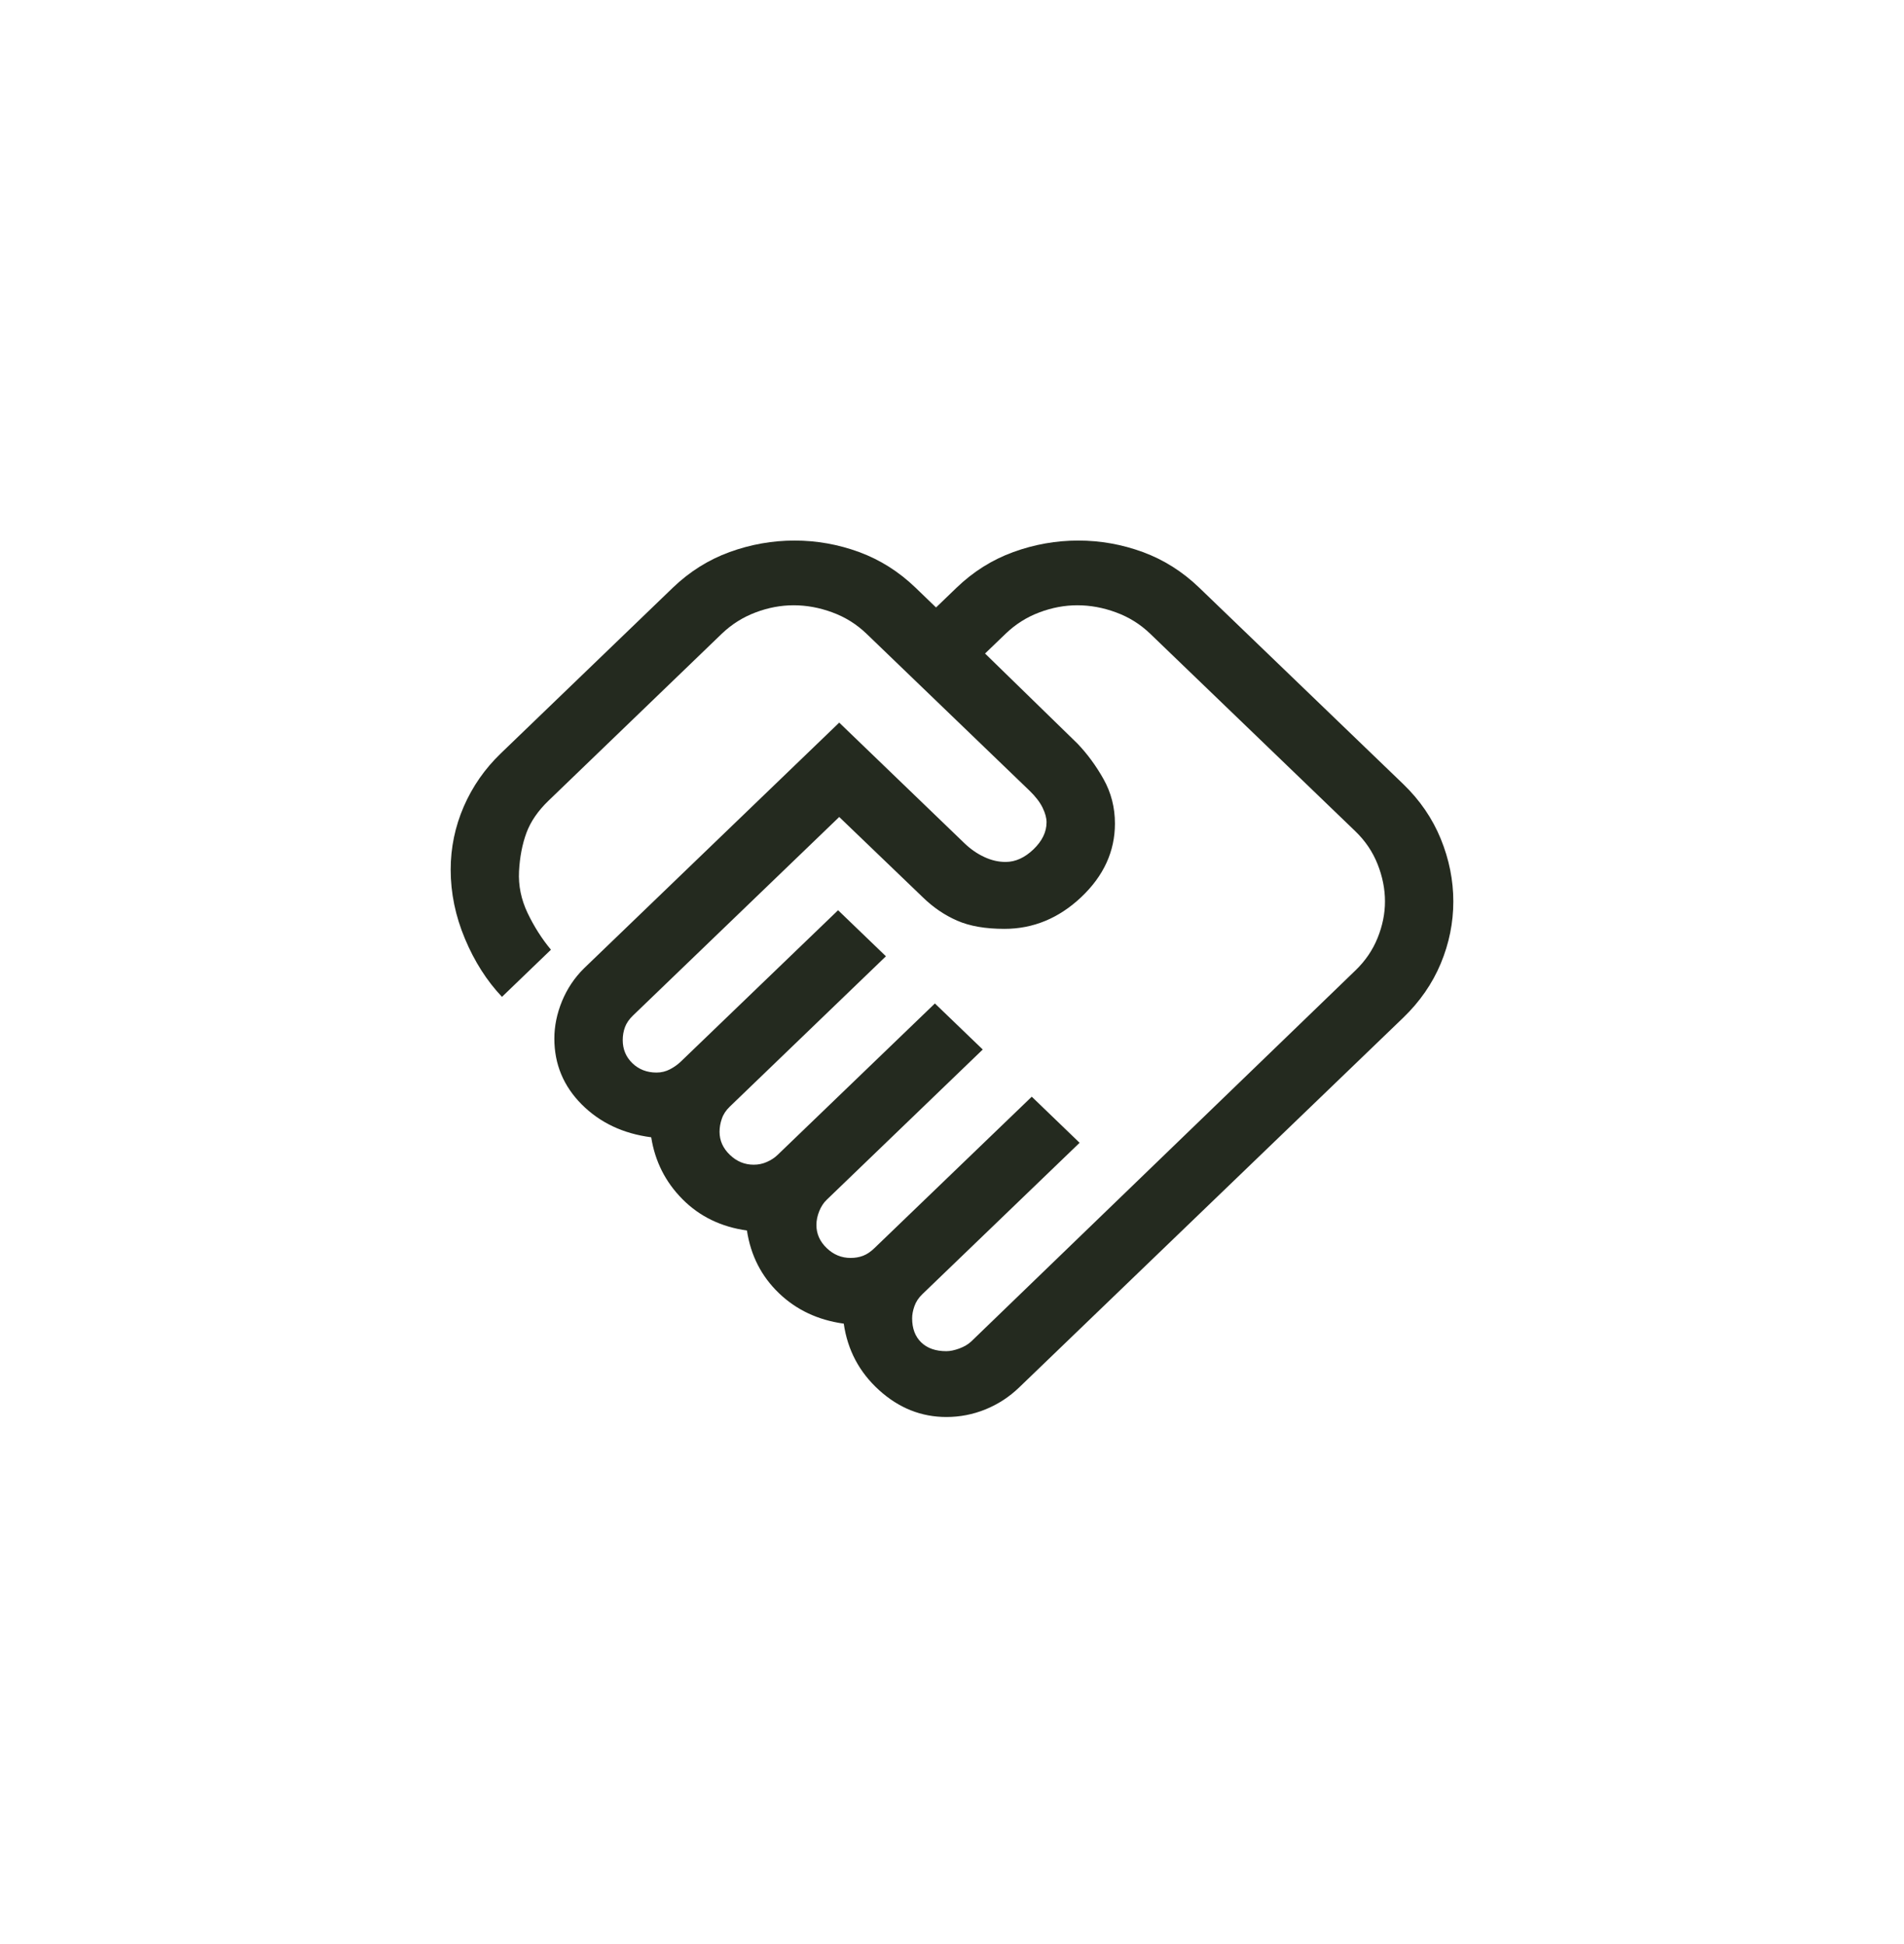 <svg width="47" height="48" viewBox="0 0 47 48" fill="none" xmlns="http://www.w3.org/2000/svg">
<g filter="url(#filter0_b_1204_9973)">
<rect y="0.652" width="47" height="47" rx="5" fill="white"/>
<path d="M23.359 33.36C23.453 33.36 23.561 33.338 23.683 33.293C23.805 33.247 23.903 33.189 23.978 33.117L33.456 23.962C33.7 23.728 33.883 23.46 34.005 23.159C34.127 22.858 34.188 22.557 34.188 22.256C34.188 21.949 34.127 21.642 34.005 21.335C33.883 21.028 33.7 20.758 33.456 20.523L28.394 15.648C28.15 15.413 27.869 15.237 27.55 15.12C27.231 15.002 26.913 14.944 26.594 14.944C26.281 14.944 25.969 15.002 25.656 15.12C25.344 15.237 25.066 15.413 24.822 15.648L24.316 16.135L26.594 18.356C26.837 18.609 27.053 18.902 27.241 19.236C27.428 19.57 27.522 19.936 27.522 20.333C27.522 21.019 27.245 21.624 26.692 22.148C26.139 22.671 25.506 22.933 24.794 22.933C24.325 22.933 23.936 22.866 23.627 22.73C23.317 22.595 23.034 22.402 22.778 22.152L20.716 20.171L15.625 25.073C15.531 25.163 15.466 25.258 15.428 25.358C15.391 25.458 15.372 25.565 15.372 25.679C15.372 25.907 15.452 26.097 15.611 26.251C15.77 26.404 15.969 26.481 16.206 26.481C16.325 26.481 16.436 26.454 16.539 26.4C16.642 26.346 16.731 26.282 16.806 26.21L20.688 22.473L21.869 23.61L18.016 27.321C17.922 27.411 17.856 27.51 17.819 27.619C17.781 27.727 17.762 27.835 17.762 27.944C17.762 28.16 17.847 28.35 18.016 28.512C18.184 28.675 18.381 28.756 18.606 28.756C18.719 28.756 18.827 28.734 18.93 28.688C19.033 28.643 19.122 28.585 19.197 28.512L23.078 24.775L24.259 25.912L20.406 29.623C20.331 29.695 20.27 29.788 20.223 29.903C20.177 30.017 20.153 30.131 20.153 30.246C20.153 30.462 20.238 30.652 20.406 30.814C20.575 30.977 20.772 31.058 20.997 31.058C21.109 31.058 21.212 31.04 21.306 31.004C21.4 30.968 21.494 30.905 21.587 30.814L25.469 27.077L26.65 28.215L22.769 31.952C22.675 32.042 22.609 32.142 22.572 32.25C22.534 32.358 22.516 32.458 22.516 32.548C22.516 32.801 22.591 32.999 22.741 33.144C22.891 33.288 23.097 33.36 23.359 33.36ZM23.361 34.985C22.741 34.985 22.188 34.764 21.7 34.322C21.212 33.879 20.922 33.332 20.828 32.68C20.191 32.592 19.656 32.34 19.225 31.925C18.794 31.51 18.531 30.995 18.438 30.381C17.8 30.291 17.27 30.034 16.848 29.609C16.427 29.185 16.169 28.675 16.075 28.079C15.381 27.989 14.809 27.718 14.359 27.267C13.909 26.815 13.684 26.273 13.684 25.642C13.684 25.335 13.747 25.027 13.873 24.719C14 24.412 14.18 24.141 14.416 23.908L20.716 17.841L23.809 20.821C23.959 20.965 24.122 21.078 24.297 21.159C24.472 21.241 24.647 21.281 24.822 21.281C25.066 21.281 25.295 21.177 25.511 20.97C25.727 20.762 25.834 20.54 25.834 20.302C25.834 20.196 25.802 20.076 25.736 19.941C25.67 19.805 25.562 19.665 25.413 19.521L21.391 15.648C21.147 15.413 20.866 15.237 20.547 15.12C20.228 15.002 19.909 14.944 19.591 14.944C19.278 14.944 18.966 15.002 18.653 15.12C18.341 15.237 18.063 15.412 17.82 15.644L13.544 19.765C13.281 20.017 13.098 20.284 12.995 20.563C12.892 20.843 12.831 21.159 12.812 21.511C12.794 21.863 12.864 22.206 13.023 22.541C13.183 22.875 13.375 23.177 13.6 23.448L12.391 24.612C12.016 24.215 11.711 23.737 11.477 23.177C11.242 22.617 11.125 22.049 11.125 21.471C11.125 20.929 11.233 20.41 11.448 19.913C11.664 19.417 11.969 18.979 12.363 18.6L16.609 14.51C17.022 14.113 17.489 13.82 18.01 13.63C18.531 13.441 19.065 13.346 19.613 13.346C20.161 13.346 20.692 13.441 21.208 13.63C21.723 13.82 22.188 14.113 22.6 14.51L23.106 14.998L23.613 14.51C24.025 14.113 24.492 13.82 25.013 13.63C25.534 13.441 26.068 13.346 26.616 13.346C27.164 13.346 27.695 13.441 28.211 13.63C28.727 13.82 29.191 14.113 29.603 14.51L34.638 19.358C35.05 19.755 35.359 20.207 35.566 20.713C35.772 21.219 35.875 21.734 35.875 22.257C35.875 22.78 35.772 23.29 35.566 23.786C35.359 24.283 35.05 24.73 34.638 25.127L25.159 34.254C24.916 34.489 24.639 34.669 24.329 34.796C24.019 34.922 23.696 34.985 23.361 34.985Z" fill="#242A1F"/>
</g>
<defs>
<filter id="filter0_b_1204_9973" x="-5.865" y="-5.212" width="58.729" height="58.729" filterUnits="userSpaceOnUse" color-interpolation-filters="sRGB">
<feFlood flood-opacity="0" result="BackgroundImageFix"/>
<feGaussianBlur in="BackgroundImageFix" stdDeviation="2.932"/>
<feComposite in2="SourceAlpha" operator="in" result="effect1_backgroundBlur_1204_9973"/>
<feBlend mode="normal" in="SourceGraphic" in2="effect1_backgroundBlur_1204_9973" result="shape"/>
</filter>
</defs>
</svg>

